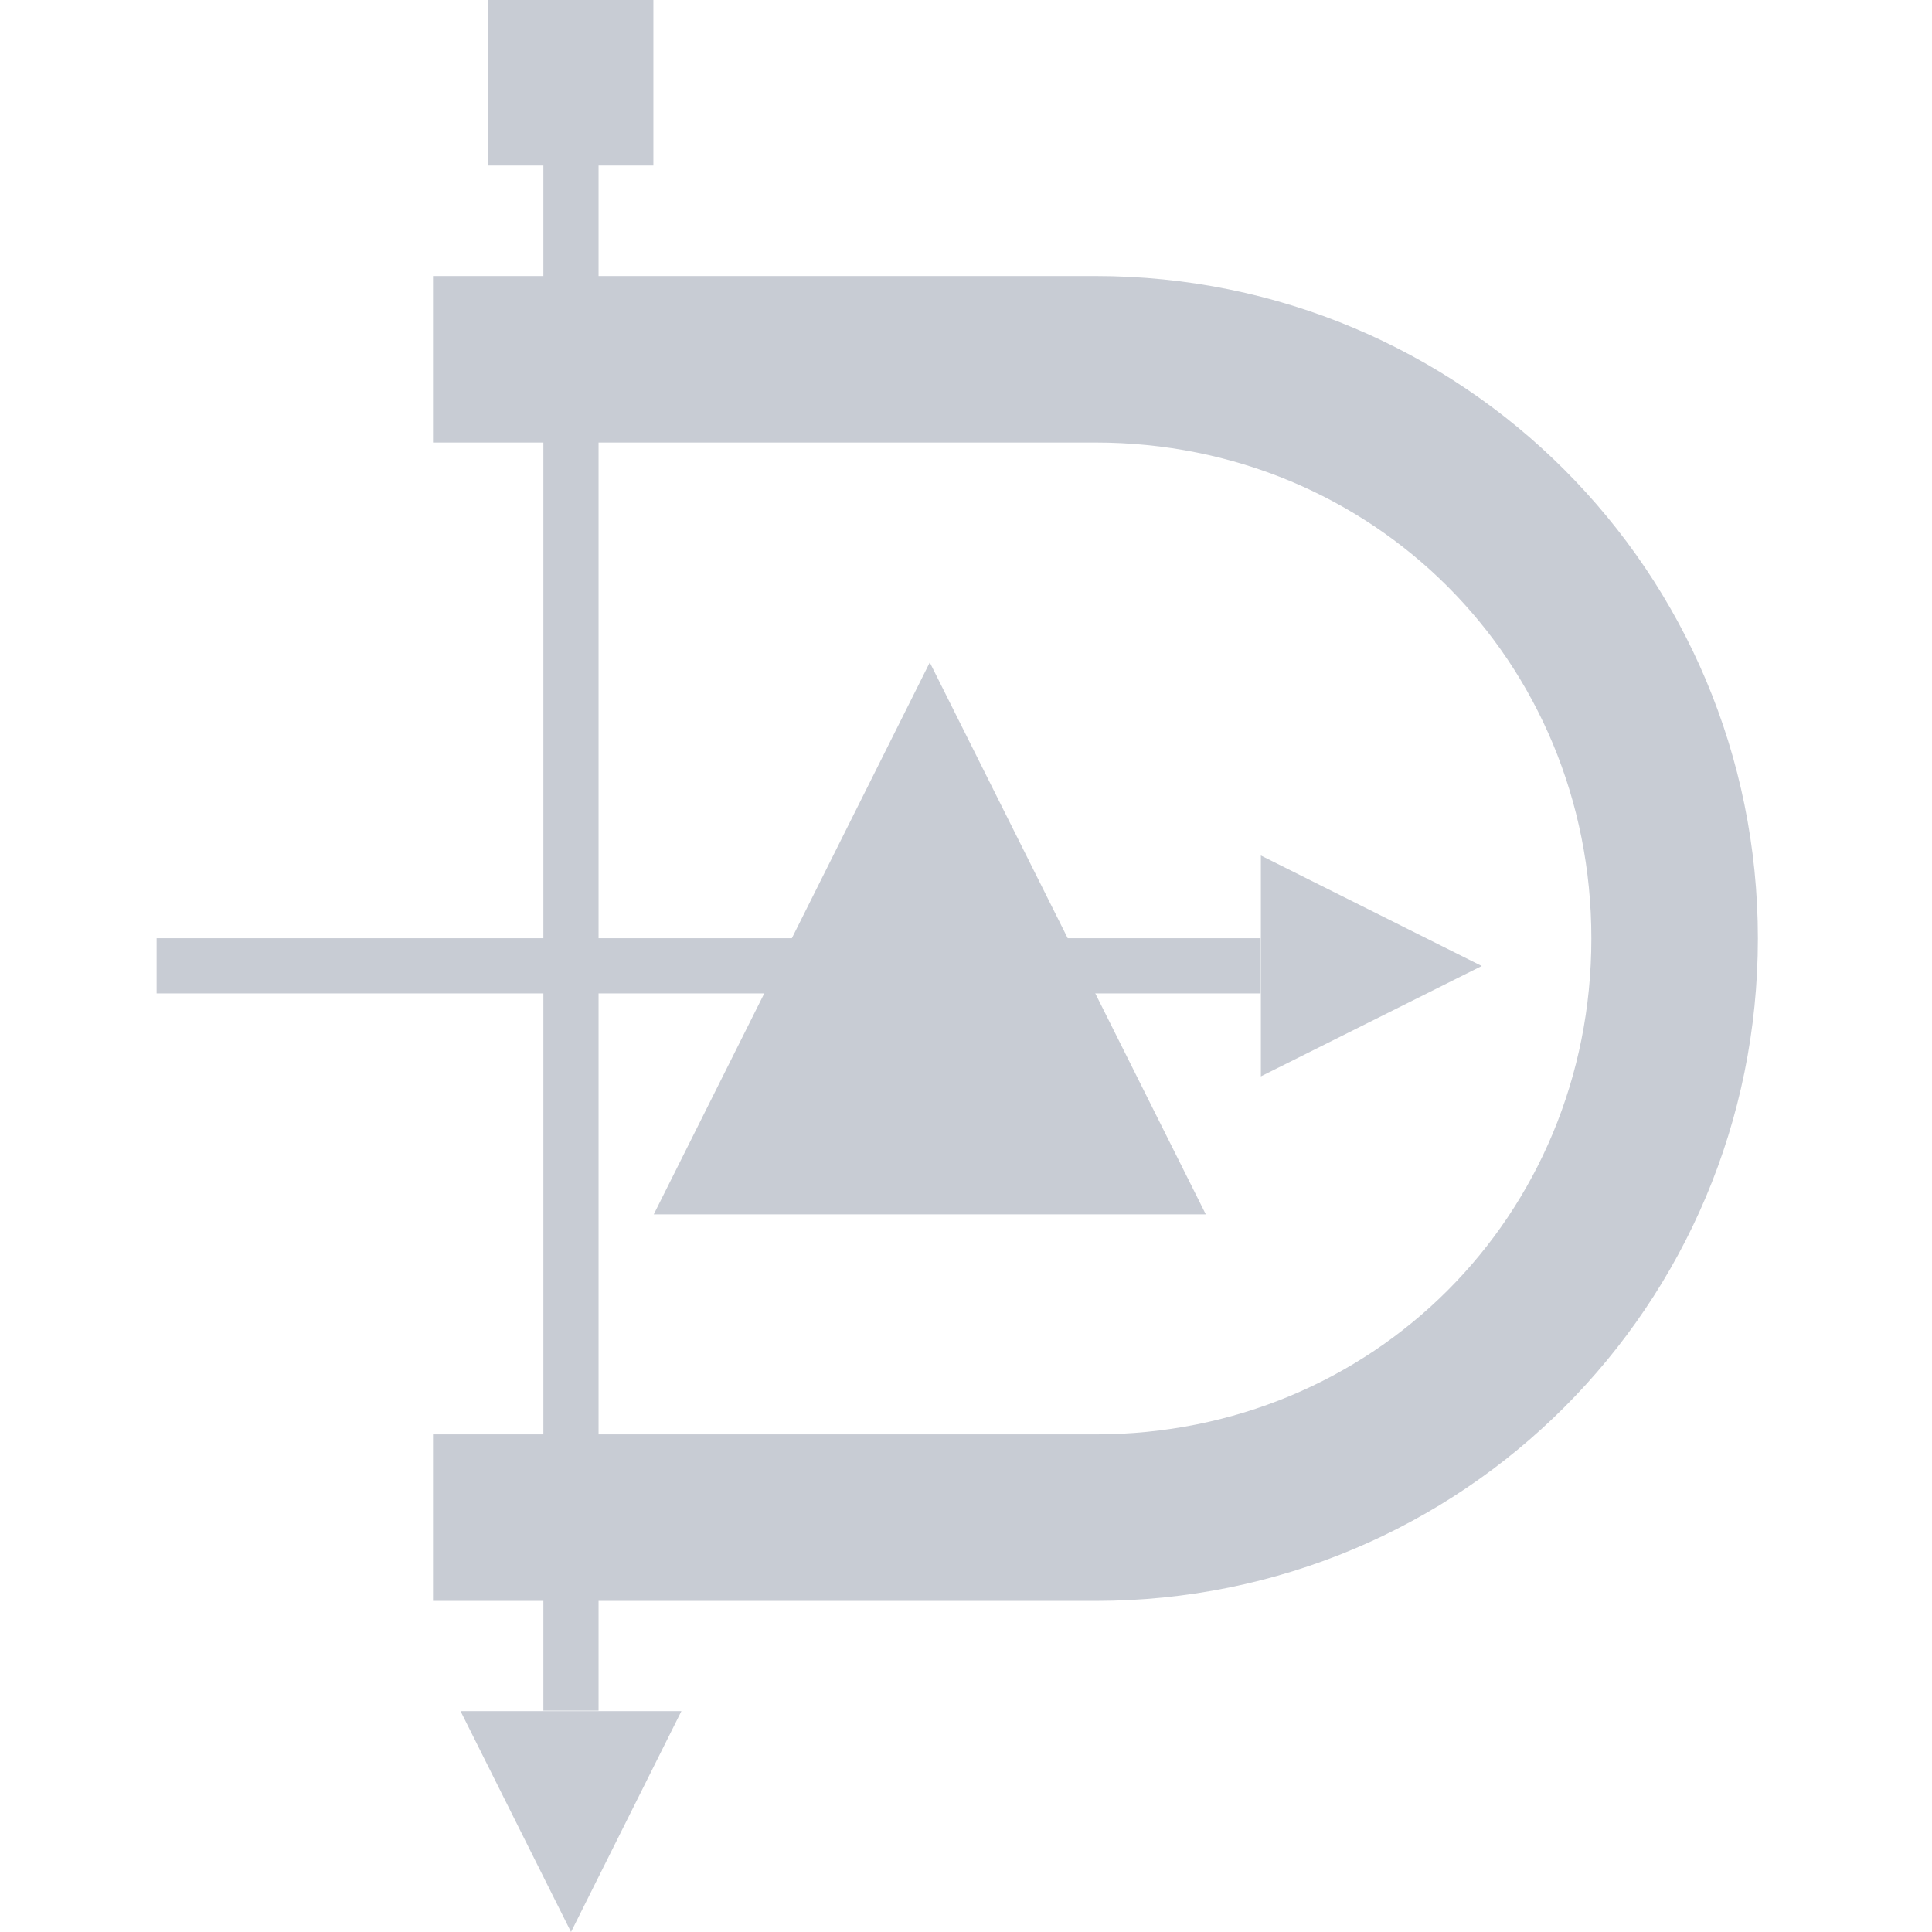 <svg xmlns="http://www.w3.org/2000/svg" width="16" height="16" version="1.1">
 <g transform="translate(0,-32)">
  <g transform="translate(1.2397766e-5,0.5)">
   <path d="m 3.586,33.786 v 1.379 h 5.486 c 2.299,0 4.107,1.808 4.107,4.107 0,2.299 -1.808,4.107 -4.107,4.107 H 3.586 v 1.379 h 5.486 c 3.039,0 5.486,-2.447 5.486,-5.486 0,-3.039 -2.447,-5.486 -5.486,-5.486 z" style="fill:#c8ccd4"/>
   <rect width=".457" height="13.257" x="4.5" y="32.41" style="fill:#c8ccd4"/>
   <rect width="9.143" height=".457" x="-10.44" y="39.27" transform="scale(-1,1)" style="fill:#c8ccd4"/>
   <path d="m 12.271,39.5 -1.829,0.914 v -1.829 z" style="fill:#c8ccd4"/>
   <path d="M 4.729,47.5 3.814,45.671 h 1.829 z" style="fill:#c8ccd4"/>
   <rect width="1.371" height="1.371" x="4.04" y="31.5" style="fill:#c8ccd4"/>
   <rect width=".914" height=".914" x="4.27" y="31.73" style="fill:#c8ccd4"/>
   <path d="M 7.7,36.986 9.986,41.557 H 5.414 Z" style="fill:#c8ccd4"/>
  </g>
 </g>
</svg>
